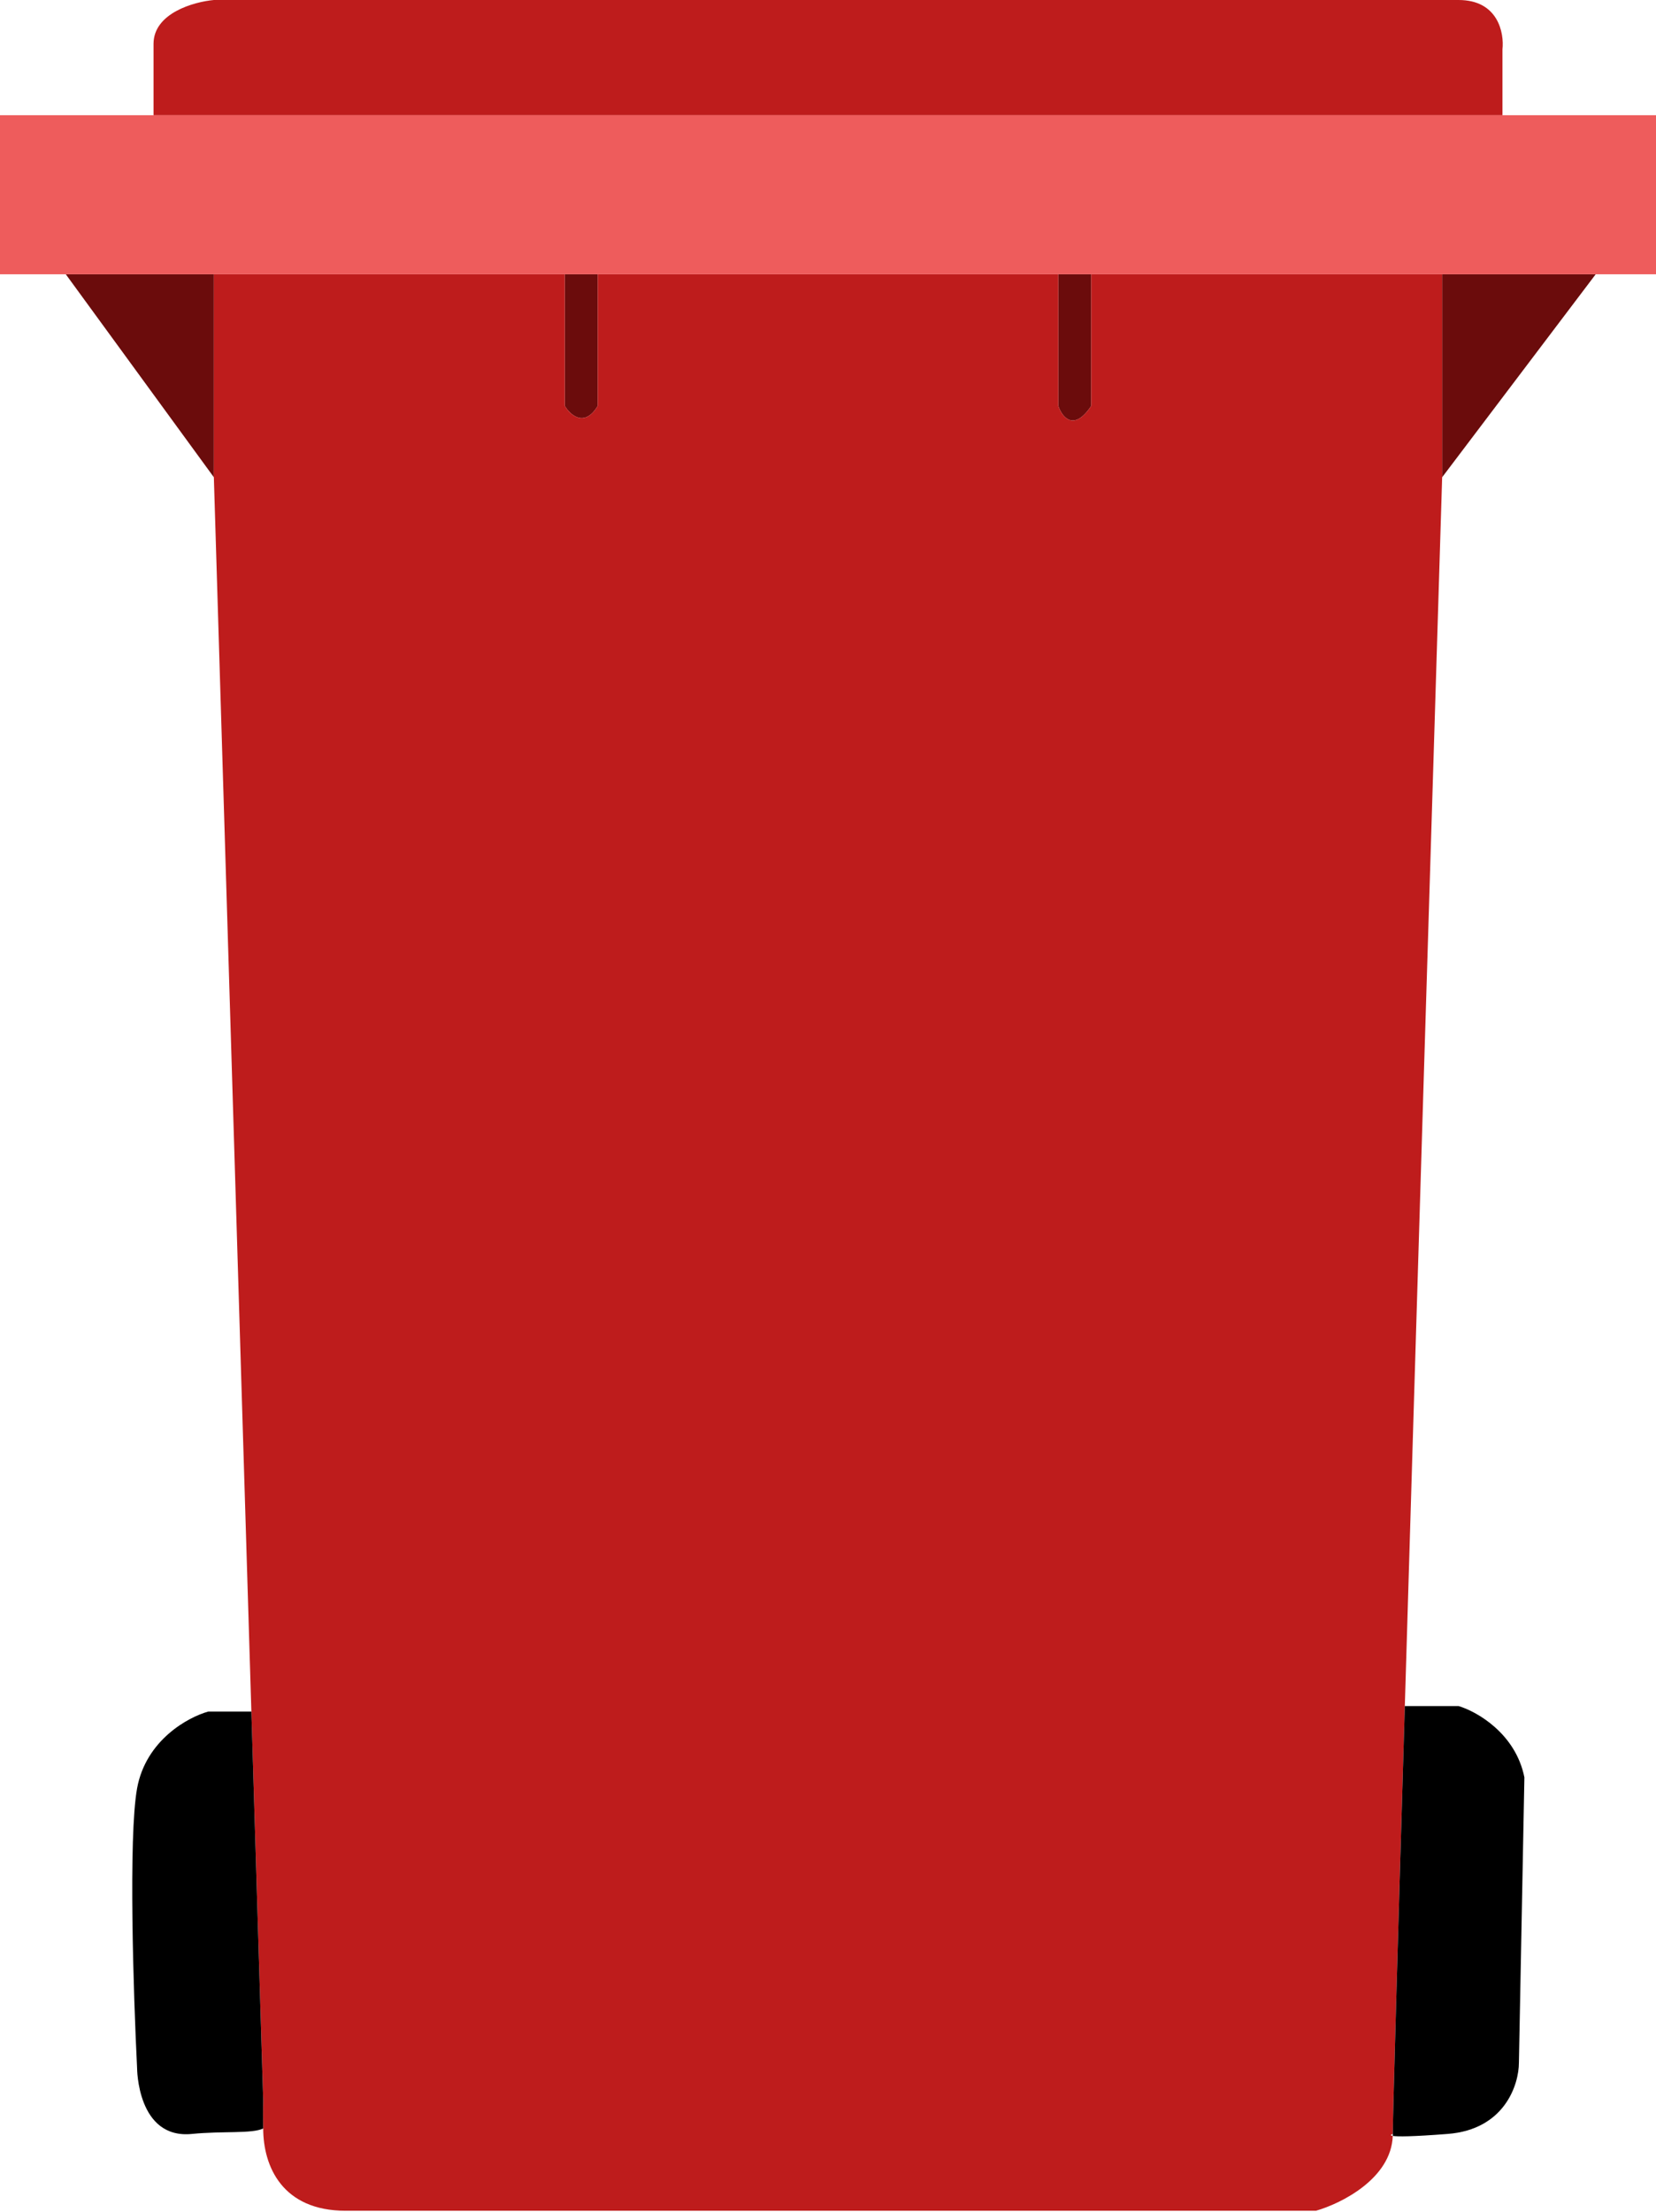 <svg width="167" height="223" viewBox="0 0 167 223" fill="none" xmlns="http://www.w3.org/2000/svg">
<path d="M145.434 48.109L160.917 27.649H145.434V48.109Z" fill="#6B0C0C"/>
<path d="M6.636 27.649L21.566 48.109V27.649H6.636Z" fill="#6B0C0C"/>
<path d="M56.957 27.649V40.92C57.51 41.842 58.948 43.132 60.275 40.92V27.649H56.957Z" fill="#6B0C0C"/>
<path d="M106.725 27.649V40.92C107.094 42.026 108.274 43.575 110.043 40.92V27.649H106.725Z" fill="#6B0C0C"/>
<path d="M34.838 222.851H132.715C135.257 222.125 140.302 219.61 140.453 215.308C140.165 215.259 140.248 215.179 140.457 215.109C140.457 213.389 140.959 195.889 141.67 171.977C142.787 134.404 144.42 81 145.434 48.109V27.649H110.043V40.92C108.274 43.575 107.094 42.026 106.725 40.92V27.649H60.275V40.92C58.948 43.132 57.51 41.842 56.957 40.92V27.649H21.566V48.109L25.349 172.53L26.543 211.791C26.523 212.184 26.522 214.093 26.543 214.556C26.543 218.427 28.514 222.851 34.838 222.851Z" fill="#BE1C1C"/>
<path d="M151.517 11.613V4.977C151.701 3.318 151.074 0 147.093 0H21.566C19.539 0.184 15.483 1.327 15.483 4.424V11.613H83.5H151.517Z" fill="#BE1C1C"/>
<path d="M160.917 27.649H167V11.613H151.517H83.5H15.483H0V27.649H6.636H21.566H56.957H60.275H106.725H110.043H145.434H160.917Z" fill="#EE5C5C"/>
<path d="M26.543 211.791L25.349 172.53H21.013C18.986 173.083 14.709 175.405 13.825 180.271C12.94 185.138 13.456 201.1 13.825 208.473C13.825 208.473 13.825 215.662 19.354 215.109C22.436 214.801 25.437 215.109 26.543 214.556C26.522 214.093 26.523 212.184 26.543 211.791Z" fill="black"/>
<path d="M141.67 171.977C140.959 195.889 140.457 213.389 140.457 215.109C140.457 215.176 140.456 215.242 140.453 215.308C140.928 215.389 142.408 215.385 145.987 215.109C151.738 214.667 153.175 210.132 153.175 207.921L153.728 179.166C152.844 174.742 148.936 172.53 147.093 171.977H141.67Z" fill="black"/>
</svg>
